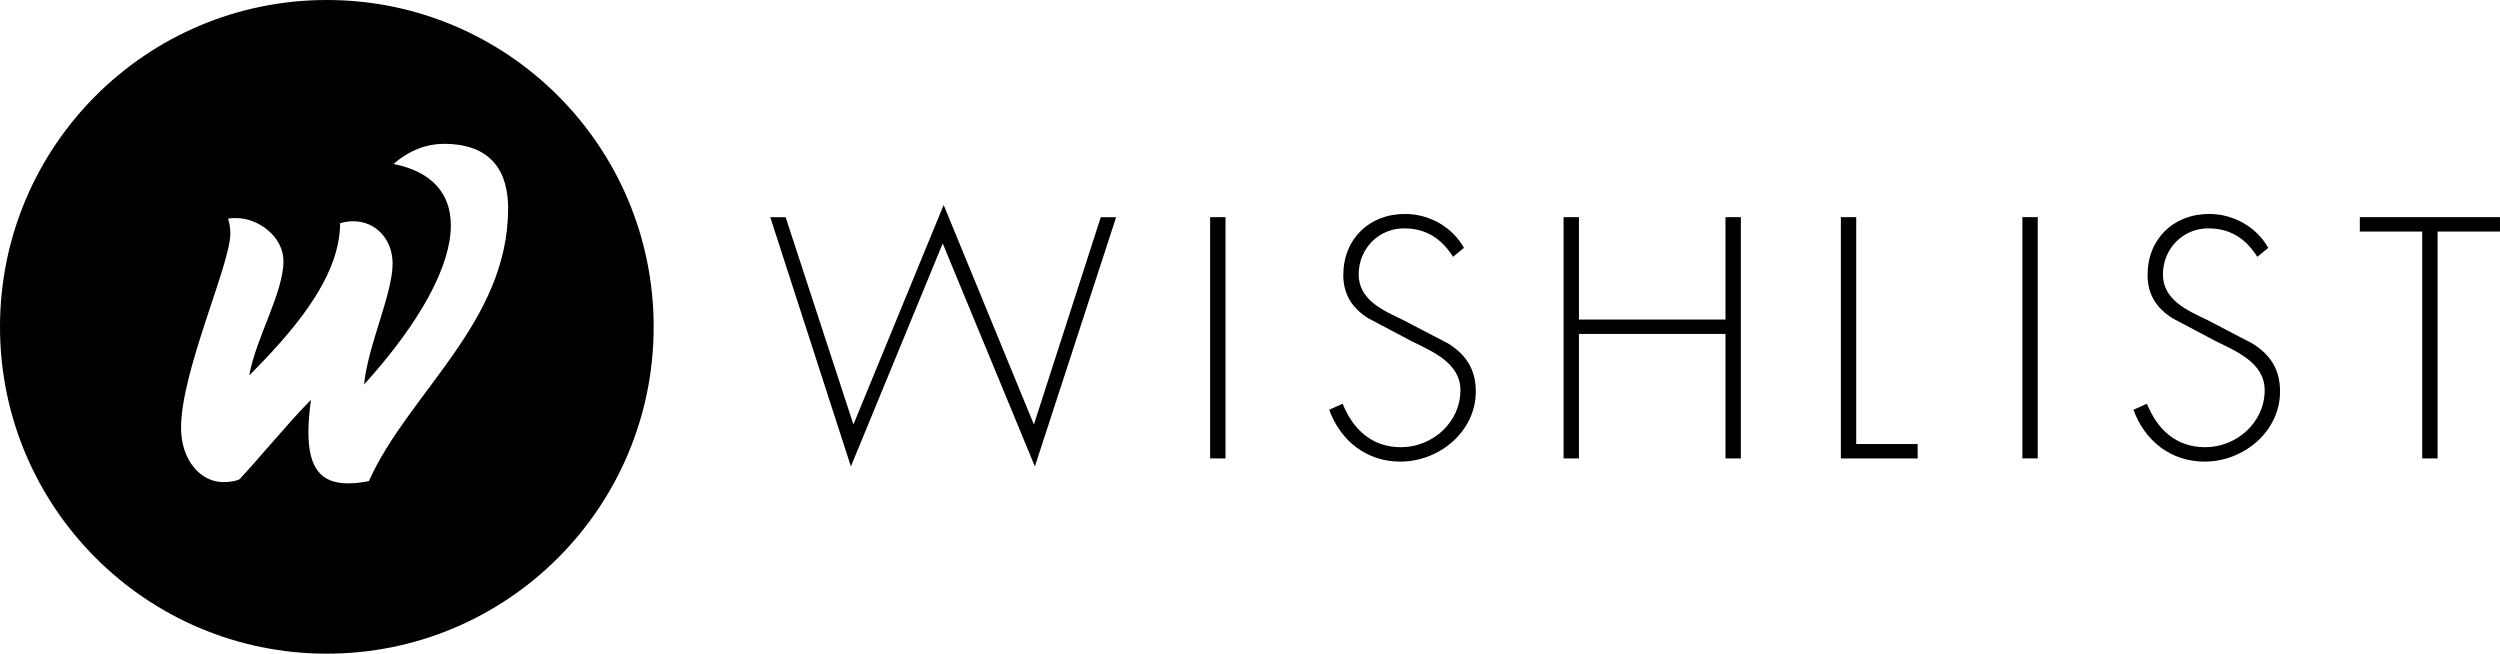 <?xml version="1.0" encoding="utf-8"?>
<!-- Generator: Adobe Illustrator 16.0.4, SVG Export Plug-In . SVG Version: 6.00 Build 0)  -->
<!DOCTYPE svg PUBLIC "-//W3C//DTD SVG 1.1//EN" "http://www.w3.org/Graphics/SVG/1.1/DTD/svg11.dtd">
<svg version="1.1" id="Layer_1" xmlns="http://www.w3.org/2000/svg" xmlns:xlink="http://www.w3.org/1999/xlink" x="0px" y="0px"
	 width="93.702px" height="24.5px" viewBox="0 0 93.702 24.5" enable-background="new 0 0 93.702 24.5" xml:space="preserve">
<g>
	<path fill="#000000" d="M31.987,15.911l3.382-8.228l3.382,8.228l2.507-7.771h0.576l-3.046,9.343l-3.454-8.359l-3.442,8.359
		l-3.022-9.343h0.576L31.987,15.911z"/>
	<path fill="#000000" d="M45.933,17.182h-0.576V8.139h0.576V17.182z"/>
	<path fill="#000000" d="M54.462,9.626c-0.408-0.648-0.983-1.067-1.835-1.067c-0.972,0-1.703,0.779-1.703,1.727
		c0,0.947,0.899,1.343,1.631,1.691l1.727,0.899c0.684,0.432,1.032,0.983,1.032,1.799c0,1.5-1.367,2.627-2.831,2.627
		c-1.259,0-2.243-0.78-2.663-1.943l0.504-0.228c0.384,0.959,1.091,1.631,2.183,1.631c1.188,0,2.231-0.936,2.231-2.135
		c0-1.02-1.043-1.451-1.823-1.835l-1.631-0.863c-0.6-0.372-0.936-0.9-0.936-1.619c0-1.343,0.959-2.291,2.315-2.291
		c0.911,0,1.775,0.492,2.207,1.271L54.462,9.626z"/>
	<path fill="#000000" d="M64.673,11.977V8.139h0.576v9.043h-0.576v-4.666H59.18v4.666h-0.576V8.139h0.576v3.838H64.673z"/>
	<path fill="#000000" d="M69.572,16.643h2.303v0.54h-2.878V8.139h0.576V16.643z"/>
	<path fill="#000000" d="M76.376,17.182H75.8V8.139h0.576V17.182z"/>
	<path fill="#000000" d="M84.606,9.626c-0.408-0.648-0.983-1.067-1.835-1.067c-0.972,0-1.703,0.779-1.703,1.727
		c0,0.947,0.899,1.343,1.631,1.691l1.727,0.899c0.684,0.432,1.032,0.983,1.032,1.799c0,1.5-1.367,2.627-2.831,2.627
		c-1.259,0-2.243-0.78-2.663-1.943l0.504-0.228c0.384,0.959,1.091,1.631,2.183,1.631c1.188,0,2.231-0.936,2.231-2.135
		c0-1.02-1.043-1.451-1.823-1.835l-1.631-0.863c-0.6-0.372-0.936-0.9-0.936-1.619c0-1.343,0.959-2.291,2.315-2.291
		c0.911,0,1.775,0.492,2.207,1.271L84.606,9.626z"/>
	<path fill="#000000" d="M91.363,17.182h-0.576V8.679h-2.339v-0.54h5.253v0.54h-2.339V17.182z"/>
</g>
<path fill="#000000" d="M12.25,0C5.484,0,0,5.484,0,12.25S5.484,24.5,12.25,24.5S24.5,19.016,24.5,12.25S19.016,0,12.25,0z
	 M13.826,18.032c-0.288,0.06-0.552,0.084-0.78,0.084c-0.983,0-1.487-0.528-1.487-1.919c0-0.348,0.036-0.756,0.096-1.211
	c-0.792,0.792-1.967,2.219-2.674,2.974c-0.084,0.048-0.276,0.108-0.624,0.108c-0.815,0-1.571-0.792-1.571-2.039
	c0-2.111,1.847-6.129,1.847-7.268c0-0.192-0.024-0.384-0.084-0.563c0.096-0.024,0.204-0.024,0.3-0.024
	c0.852,0,1.775,0.708,1.775,1.607c0,1.199-1.032,2.878-1.283,4.293c1.427-1.451,3.406-3.562,3.406-5.709
	c0.168-0.048,0.336-0.072,0.492-0.072c0.875,0,1.476,0.708,1.476,1.583c0,1.151-0.936,3.094-1.067,4.534
	c2.135-2.363,3.25-4.461,3.25-5.961c0-1.199-0.708-2.015-2.147-2.303c0.588-0.516,1.248-0.755,1.883-0.755
	c1.823,0,2.411,1.08,2.411,2.423C19.043,12.083,15.301,14.734,13.826,18.032z"/>
</svg>
